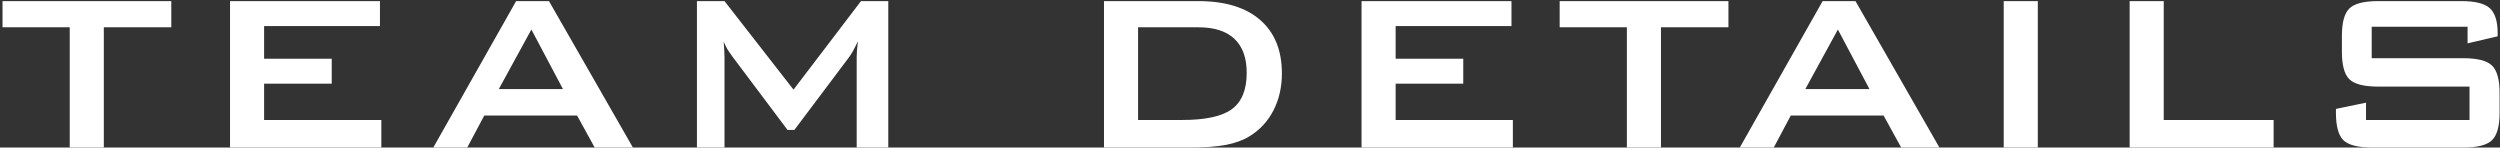 <svg width="881" height="52" viewBox="0 0 881 52" fill="none" xmlns="http://www.w3.org/2000/svg">
<rect x="0" y="0" width="881" height="52" fill="#333333" stroke="none"/>
<path d="M36.584 9.617V52H24.572V9.617H0.891V0.389H60.363V9.617H36.584ZM81.061 52V0.389H133.893V9.178H93.072V20.701H116.9V29.49H93.072V42.283H134.381V52H81.061ZM175.781 31.395H198.389L187.256 10.398L175.781 31.395ZM152.686 52L181.885 0.389H193.457L223.047 52H209.57L203.369 40.721H170.654L164.648 52H152.686ZM245.6 52V0.389H255.316L279.633 31.59L303.412 0.389H313.031V52H301.898V20.115C301.898 19.497 301.931 18.715 301.996 17.771C302.094 16.828 302.208 15.77 302.338 14.598C301.687 15.932 301.117 17.039 300.629 17.918C300.141 18.764 299.701 19.464 299.311 20.018L279.926 45.799H277.533L258.1 19.92C257.383 18.943 256.765 18.032 256.244 17.186C255.756 16.307 255.349 15.46 255.023 14.646C255.121 15.721 255.186 16.697 255.219 17.576C255.284 18.455 255.316 19.301 255.316 20.115V52H245.6ZM401.057 42.283H416.584C424.852 42.283 430.712 40.997 434.162 38.426C437.613 35.854 439.338 31.606 439.338 25.682C439.338 20.408 437.906 16.421 435.041 13.719C432.176 10.984 427.945 9.617 422.346 9.617H401.057V42.283ZM389.045 52V0.389H422.248C431.721 0.389 438.996 2.602 444.074 7.029C449.185 11.456 451.74 17.739 451.74 25.877C451.74 30.695 450.747 35.04 448.762 38.914C446.776 42.755 443.977 45.783 440.363 47.996C438.117 49.396 435.318 50.421 431.965 51.072C428.645 51.691 424.38 52 419.172 52H389.045ZM479.811 52V0.389H532.643V9.178H491.822V20.701H515.65V29.49H491.822V42.283H533.131V52H479.811ZM585.322 9.617V52H573.311V9.617H549.629V0.389H609.102V9.617H585.322ZM636.195 31.395H658.803L647.67 10.398L636.195 31.395ZM613.1 52L642.299 0.389H653.871L683.461 52H669.984L663.783 40.721H631.068L625.062 52H613.1ZM706.111 52V0.389H718.123V52H706.111ZM750.49 52V0.389H762.502V42.283H801.223V52H750.49ZM869.576 9.422H835.787V20.506H867.965C873.01 20.506 876.412 21.369 878.17 23.094C879.96 24.819 880.855 28.025 880.855 32.713V39.793C880.855 44.48 879.96 47.687 878.17 49.412C876.412 51.137 873.01 52 867.965 52H836.08C831.035 52 827.617 51.137 825.826 49.412C824.068 47.687 823.189 44.48 823.189 39.793V38.377L833.785 36.18V42.283H870.26V30.516H838.082C833.069 30.516 829.684 29.653 827.926 27.928C826.168 26.203 825.289 22.996 825.289 18.309V12.596C825.289 7.908 826.168 4.702 827.926 2.977C829.684 1.251 833.069 0.389 838.082 0.389H867.379C872.229 0.389 875.566 1.219 877.389 2.879C879.244 4.539 880.172 7.485 880.172 11.717V12.791L869.576 15.281V9.422Z" fill="white"/>
</svg>

